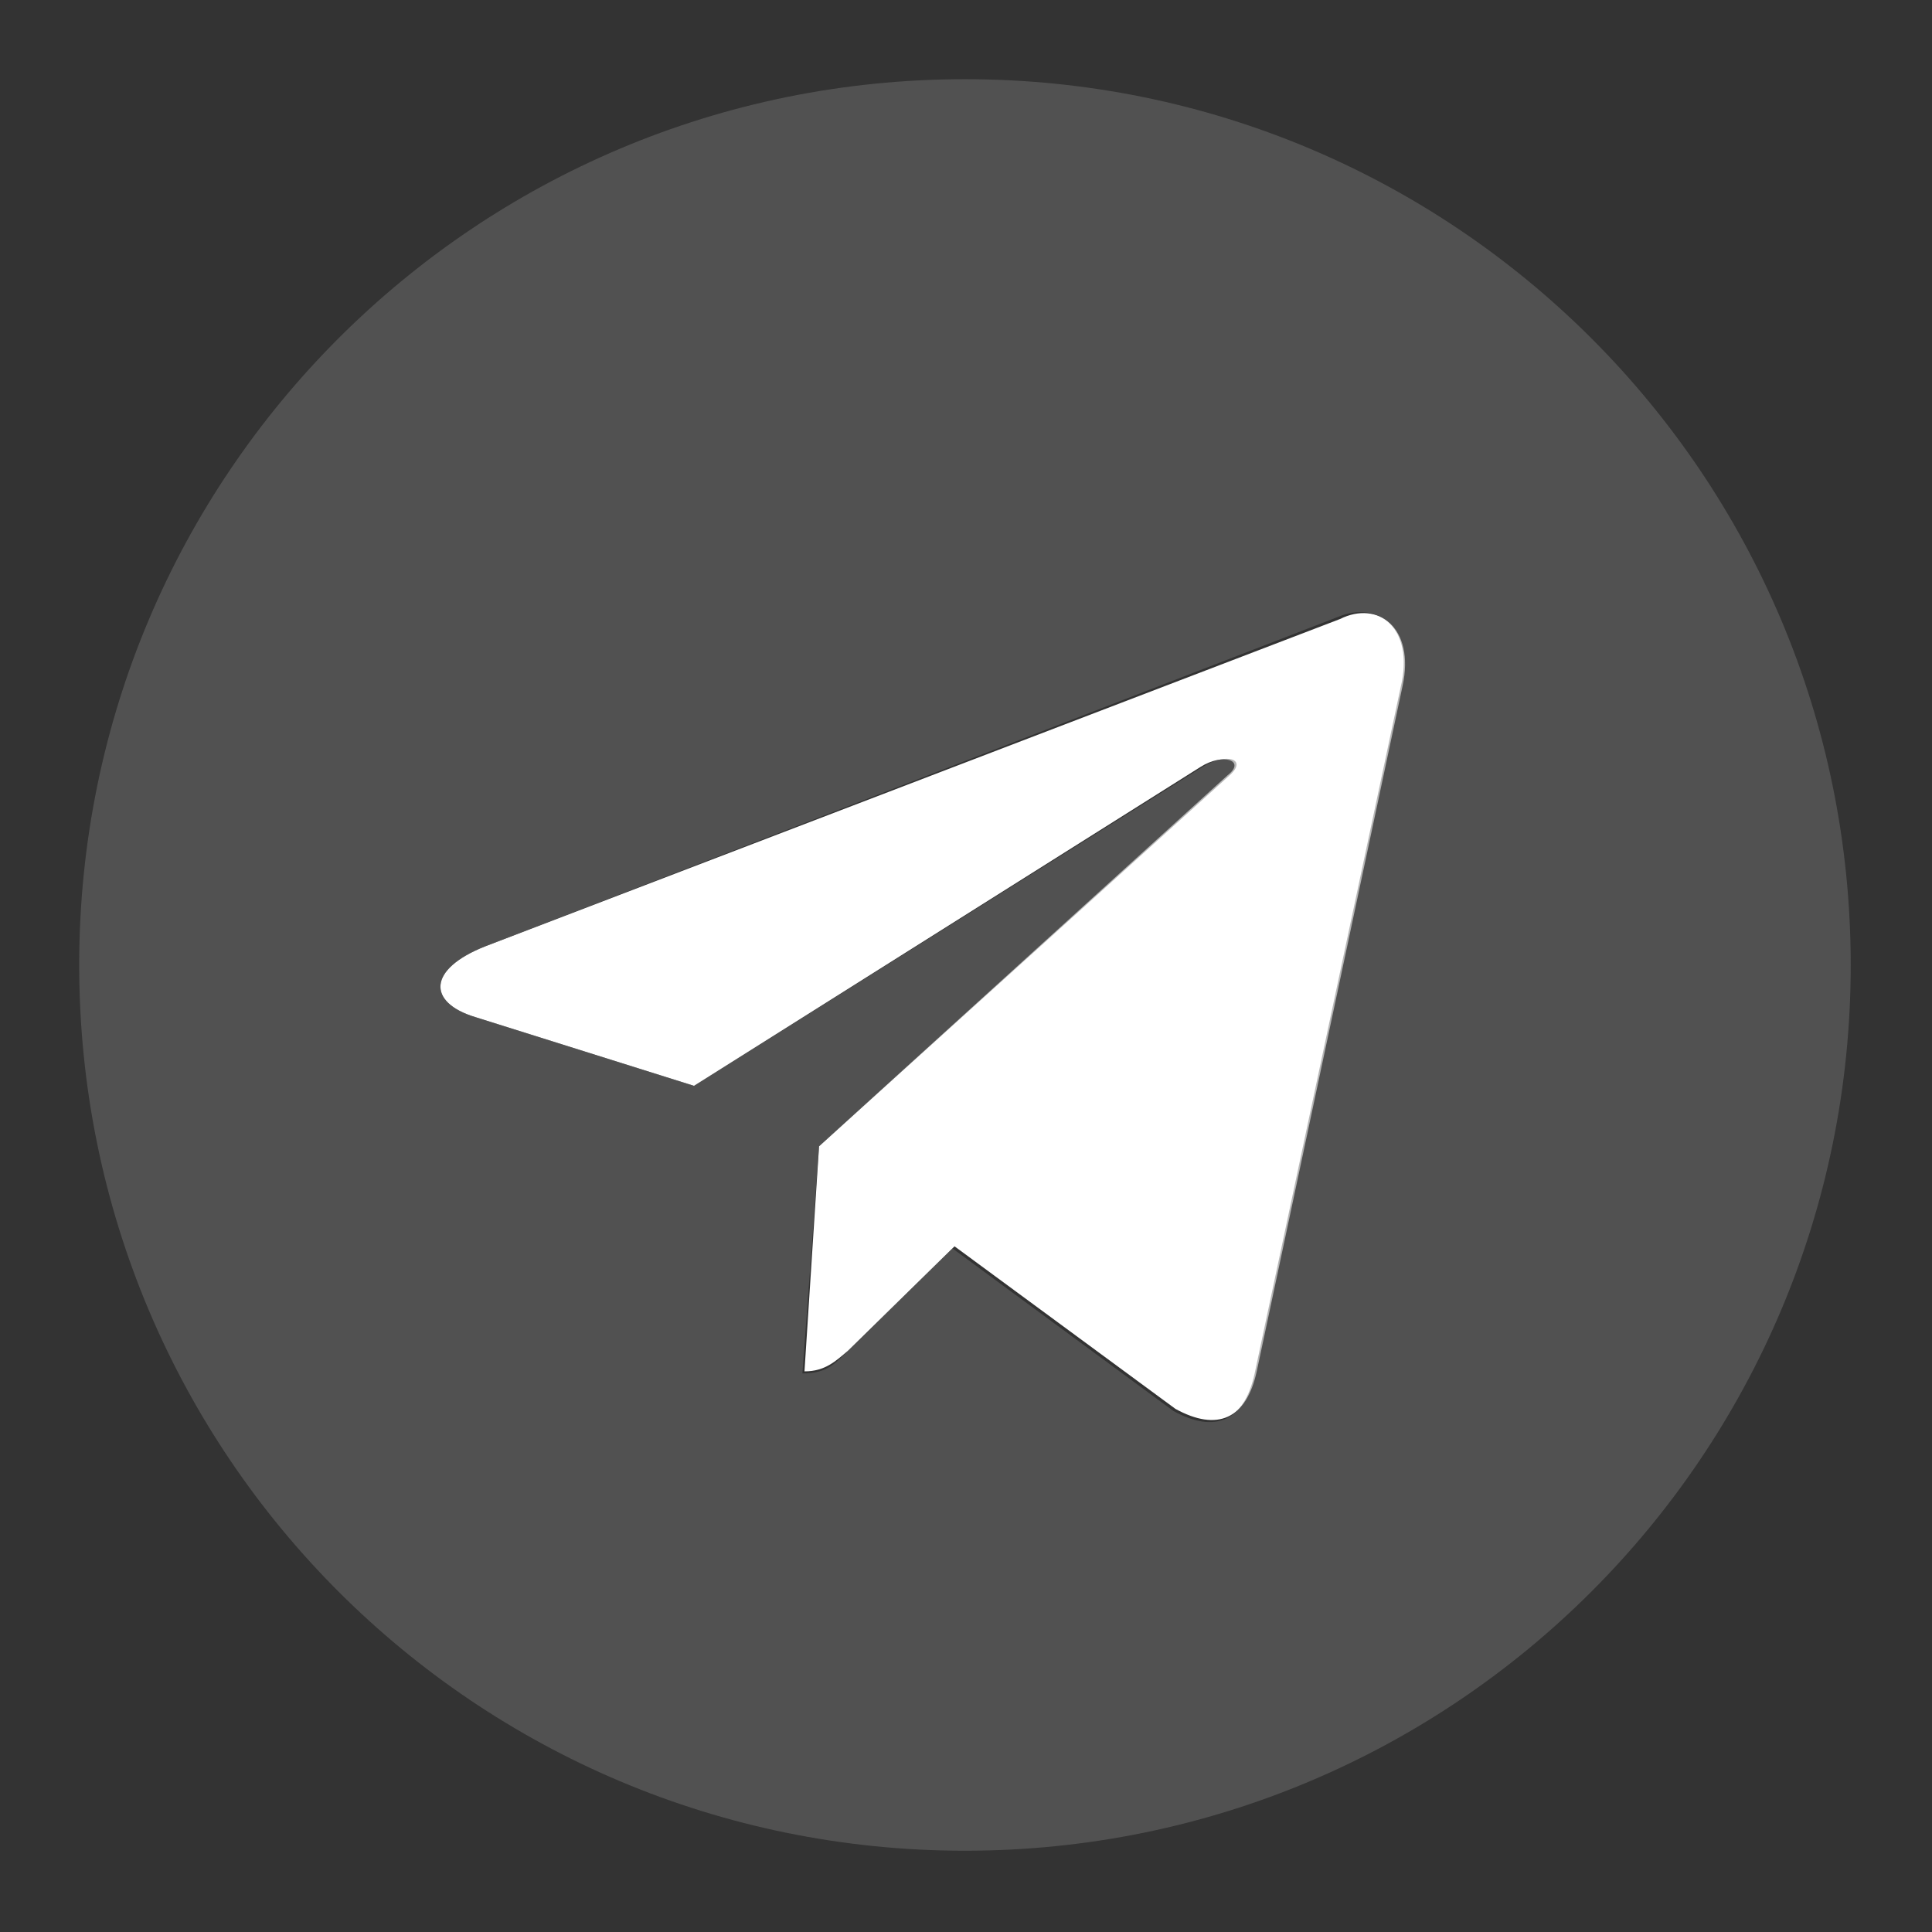 <?xml version="1.0" encoding="utf-8"?>
<!-- Generator: Adobe Illustrator 21.0.0, SVG Export Plug-In . SVG Version: 6.00 Build 0)  -->
<svg version="1.1" id="Layer_1" xmlns="http://www.w3.org/2000/svg" xmlns:xlink="http://www.w3.org/1999/xlink" x="0px" y="0px"
	 viewBox="0 0 92.7 92.7" style="enable-background:new 0 0 92.7 92.7;" xml:space="preserve">
<rect x="0" y="0" width="92.7" height="92.7" fill="#333333" stroke="none"/>
<style type="text/css">
	.st0{fill:#FFFFFF;}
	.st1{opacity:0.5;fill:#707070;}
</style>
<g>
	<path class="st0" d="M64.3,29.7l-41,15.7c-2.8,1.1-2.8,2.7-0.5,3.4l10.5,3.3l24.3-15.3c1.1-0.7,2.2-0.3,1.3,0.4L39.3,55l0,0
		l-0.7,10.8c1,0,1.5-0.5,2.1-1l0,0l5.1-5l10.6,7.8c2,1.1,3.4,0.5,3.9-1.8l7-32.9C67.9,30.1,66.1,28.8,64.3,29.7z"/>
	<path class="st1" d="M46.3,3.8c-23.5,0-42.5,19-42.5,42.5s19,42.5,42.5,42.5s42.5-19,42.5-42.5S69.8,3.8,46.3,3.8z M67.2,33
		l-7,32.9c-0.5,2.3-1.9,2.9-3.9,1.8l-10.6-7.8l-5.1,5l0,0c-0.6,0.6-1,1-2.1,1L39.3,55l0,0L59,37.2c0.9-0.8-0.2-1.1-1.3-0.4
		L33.3,52.1l-10.5-3.3c-2.3-0.7-2.3-2.3,0.5-3.4l40.9-15.8C66.1,28.8,67.9,30.1,67.2,33z"/>
</g>
</svg>
